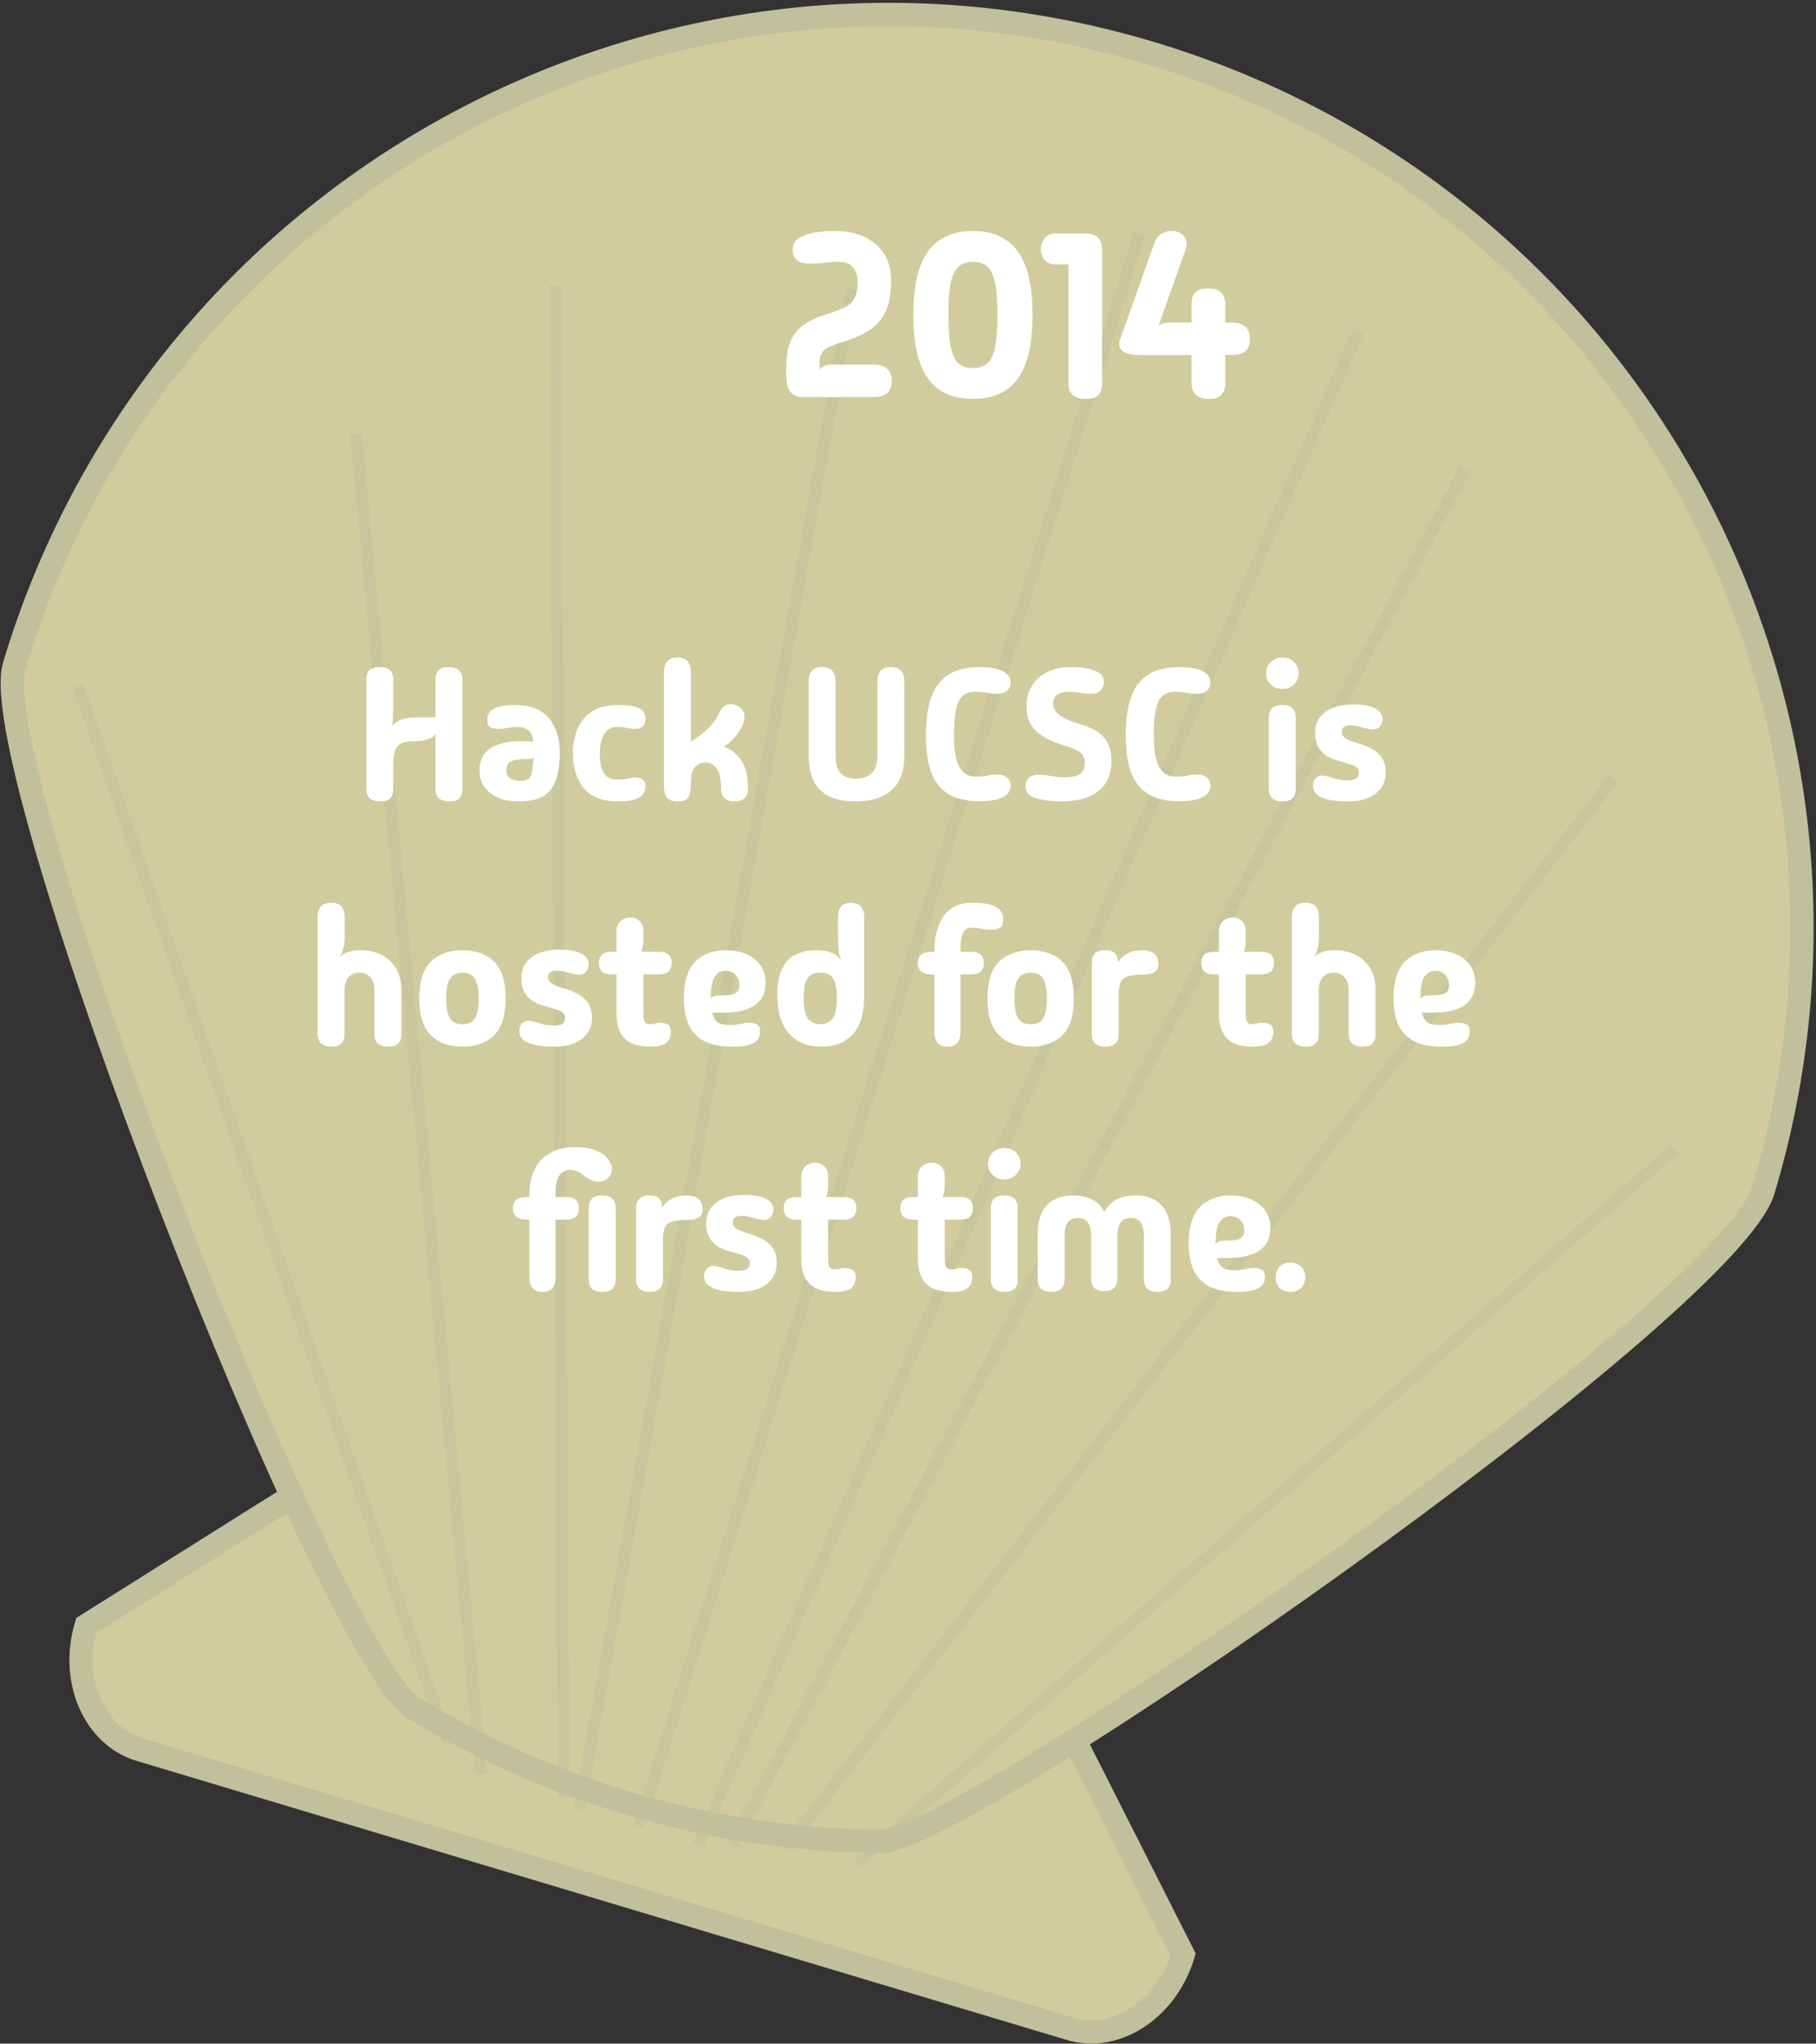 <svg width="311" height="350" viewBox="0 0 311 350" fill="none" xmlns="http://www.w3.org/2000/svg">
<rect x="0" y="0" width="311" height="350" fill="#333333" stroke="none"/>
<path d="M183.259 347.45L23.957 299.655C16.108 297.304 11.962 287.728 14.767 278.386L79.002 238.013L167.044 264.428L202.625 334.759C199.82 344.102 191.109 349.813 183.259 347.45Z" fill="#D1CC9D" stroke="#C1C09D" stroke-width="4" stroke-miterlimit="10"/>
<path d="M301.973 203.857C295.846 224.277 164.78 315.496 150.89 315.373C136.458 315.25 121.817 313.096 107.3 308.751C94.234 304.825 82.053 299.347 70.907 292.578C56.438 283.777 -2.888 131.838 2.452 114.003C14.287 74.529 40.321 43.191 73.281 23.916C109.416 2.794 153.879 -3.865 197.125 9.121C199.266 9.761 201.382 10.45 203.474 11.176C282.214 38.452 326.124 123.284 301.961 203.881L301.973 203.857Z" fill="#D1CC9D" stroke="#C1C09D" stroke-width="4" stroke-miterlimit="10"/>
<path opacity="0.5" d="M76.825 298.67L13.315 117.302" stroke="#C1C09D" stroke-width="2" stroke-miterlimit="10"/>
<path opacity="0.5" d="M82.41 303.778L60.99 74.394" stroke="#C1C09D" stroke-width="2" stroke-miterlimit="10"/>
<path opacity="0.5" d="M109.44 312.751L195.181 39.954" stroke="#C1C09D" stroke-width="2" stroke-miterlimit="10"/>
<path opacity="0.5" d="M134.478 316.53L276.383 133.291" stroke="#C1C09D" stroke-width="2" stroke-miterlimit="10"/>
<path opacity="0.5" d="M146.867 318.955L286.816 196.779" stroke="#C1C09D" stroke-width="2" stroke-miterlimit="10"/>
<path opacity="0.5" d="M96.522 307.828L95.082 48.865" stroke="#C1C09D" stroke-width="2" stroke-miterlimit="10"/>
<path opacity="0.5" d="M125.385 316.099L250.841 80.437" stroke="#C1C09D" stroke-width="2" stroke-miterlimit="10"/>
<path opacity="0.5" d="M99.216 309.822L145.895 49.444" stroke="#C1C09D" stroke-width="2" stroke-miterlimit="10"/>
<path opacity="0.5" d="M119.578 315.964L232.571 56.805" stroke="#C1C09D" stroke-width="2" stroke-miterlimit="10"/>
<path d="M137.44 68C136.693 68 136.12 67.827 135.72 67.48C135.32 67.133 135.04 66.693 134.88 66.16C134.747 65.627 134.667 65.053 134.64 64.44C134.64 63.827 134.64 63.253 134.64 62.72C134.64 60.347 135.147 58.467 136.16 57.08C137.173 55.693 138.933 54.627 141.44 53.88C142.8 53.427 143.867 53.013 144.64 52.64C145.44 52.24 146.013 51.707 146.36 51.04C146.707 50.347 146.88 49.373 146.88 48.12C146.88 47.24 146.627 46.48 146.12 45.84C145.613 45.173 144.733 44.84 143.48 44.84C142.733 44.84 141.947 44.893 141.12 45C140.32 45.107 139.56 45.16 138.84 45.16C137.773 45.16 136.987 44.96 136.48 44.56C136 44.16 135.76 43.547 135.76 42.72C135.76 41.627 136.32 40.867 137.44 40.44C138.853 39.853 140.64 39.56 142.8 39.56C145.867 39.56 148.267 40.32 150 41.84C151.733 43.333 152.6 45.413 152.6 48.08C152.6 50.053 152.333 51.707 151.8 53.04C151.267 54.373 150.387 55.48 149.16 56.36C147.933 57.24 146.28 57.987 144.2 58.6C142.733 59.027 141.72 59.48 141.16 59.96C140.627 60.413 140.36 61.093 140.36 62V63.24C140.893 62.707 141.6 62.44 142.48 62.44H149.64C150.627 62.44 151.387 62.68 151.92 63.16C152.453 63.64 152.72 64.333 152.72 65.24C152.72 67.08 151.693 68 149.64 68H137.44ZM166.62 68.32C164.487 68.32 162.647 67.853 161.1 66.92C159.58 65.96 158.42 64.427 157.62 62.32C156.82 60.213 156.42 57.427 156.42 53.96C156.42 50.467 156.82 47.667 157.62 45.56C158.42 43.453 159.58 41.933 161.1 41C162.62 40.04 164.46 39.56 166.62 39.56C168.807 39.56 170.647 40.04 172.14 41C173.66 41.933 174.82 43.453 175.62 45.56C176.42 47.667 176.82 50.467 176.82 53.96C176.82 57.427 176.42 60.213 175.62 62.32C174.82 64.427 173.66 65.96 172.14 66.92C170.62 67.853 168.78 68.32 166.62 68.32ZM166.62 63.04C167.607 63.04 168.407 62.8 169.02 62.32C169.633 61.84 170.087 60.947 170.38 59.64C170.673 58.307 170.82 56.413 170.82 53.96C170.82 51.48 170.673 49.587 170.38 48.28C170.087 46.973 169.633 46.08 169.02 45.6C168.407 45.093 167.607 44.84 166.62 44.84C165.66 44.84 164.86 45.093 164.22 45.6C163.607 46.08 163.153 46.973 162.86 48.28C162.567 49.587 162.42 51.48 162.42 53.96C162.42 56.413 162.567 58.307 162.86 59.64C163.153 60.947 163.607 61.84 164.22 62.32C164.86 62.8 165.66 63.04 166.62 63.04ZM185.941 68.32C183.968 68.32 182.981 67.427 182.981 65.64V45.28H180.741C179.915 45.28 179.288 45.013 178.861 44.48C178.461 43.92 178.261 43.307 178.261 42.64C178.261 41.973 178.461 41.373 178.861 40.84C179.288 40.28 179.915 40 180.741 40H185.821C187.768 40 188.741 40.893 188.741 42.68V65.64C188.741 66.547 188.515 67.227 188.061 67.68C187.635 68.107 186.928 68.32 185.941 68.32ZM194.787 60.8C193.961 60.8 193.227 60.64 192.587 60.32C191.974 60 191.667 59.52 191.667 58.88C191.667 58.613 191.721 58.36 191.827 58.12L197.707 41.6C197.974 40.88 198.374 40.36 198.907 40.04C199.467 39.72 200.041 39.56 200.627 39.56C201.561 39.56 202.267 39.867 202.747 40.48C203.254 41.067 203.361 41.787 203.067 42.64L198.427 55.76C198.987 55.413 199.561 55.24 200.147 55.24H204.067V52.08C204.067 51.147 204.294 50.467 204.747 50.04C205.201 49.613 205.921 49.4 206.907 49.4C208.854 49.4 209.827 50.293 209.827 52.08V55.24H210.987C211.974 55.24 212.734 55.48 213.267 55.96C213.801 56.44 214.067 57.133 214.067 58.04C214.067 59.88 213.041 60.8 210.987 60.8H209.827V65.64C209.827 67.427 208.894 68.32 207.027 68.32C206.121 68.32 205.401 68.107 204.867 67.68C204.334 67.227 204.067 66.547 204.067 65.64V60.8H194.787Z" fill="white"/>
<path d="M65.109 137.256C63.531 137.256 62.742 136.541 62.742 135.112V116.392C62.742 115.645 62.923 115.101 63.285 114.76C63.648 114.419 64.224 114.248 65.013 114.248C66.571 114.248 67.35 114.963 67.35 116.392V119.592C67.35 122.237 67.275 123.816 67.126 124.328C67.68 123.773 68.278 123.389 68.918 123.176C69.558 122.963 70.4 122.856 71.445 122.856H74.582V116.392C74.582 115.645 74.763 115.101 75.126 114.76C75.488 114.419 76.064 114.248 76.853 114.248C78.411 114.248 79.189 114.963 79.189 116.392V135.112C79.189 135.837 79.008 136.381 78.645 136.744C78.304 137.085 77.739 137.256 76.95 137.256C75.371 137.256 74.582 136.541 74.582 135.112V125.64C74.454 126.024 74.037 126.344 73.334 126.6C72.629 126.835 71.808 126.952 70.87 126.952C69.525 126.952 68.597 127.229 68.085 127.784C67.595 128.317 67.35 129.309 67.35 130.76V135.112C67.35 135.837 67.168 136.381 66.805 136.744C66.464 137.085 65.899 137.256 65.109 137.256ZM88.899 137.256C86.765 137.256 85.101 136.765 83.907 135.784C82.712 134.781 82.115 133.491 82.115 131.912C82.115 130.056 82.893 128.712 84.451 127.88C86.029 127.048 88.333 126.76 91.363 127.016C91.213 126.035 90.904 125.373 90.435 125.032C89.965 124.669 89.4 124.488 88.739 124.488C88.205 124.488 87.757 124.52 87.395 124.584C87.053 124.627 86.733 124.68 86.435 124.744C86.136 124.808 85.773 124.84 85.347 124.84C84.771 124.84 84.312 124.744 83.971 124.552C83.629 124.339 83.459 123.923 83.459 123.304C83.459 122.429 83.832 121.789 84.579 121.384C85.347 120.957 86.552 120.744 88.195 120.744C90.797 120.744 92.728 121.491 93.987 122.984C95.245 124.456 95.875 126.429 95.875 128.904C95.875 131.763 95.352 133.875 94.307 135.24C93.283 136.584 91.48 137.256 88.899 137.256ZM86.723 131.912C86.723 133.128 87.544 133.736 89.187 133.736C89.72 133.736 90.136 133.64 90.435 133.448C90.733 133.256 90.947 132.872 91.075 132.296C91.224 131.72 91.331 130.856 91.395 129.704C91.288 129.811 91.149 129.885 90.979 129.928C90.808 129.971 90.637 129.992 90.467 129.992C89.059 129.992 88.077 130.131 87.523 130.408C86.989 130.664 86.723 131.165 86.723 131.912ZM105.799 137.256C103.196 137.256 101.265 136.509 100.007 135.016C98.748 133.501 98.118 131.507 98.118 129.032C98.118 126.557 98.748 124.563 100.007 123.048C101.265 121.512 103.196 120.744 105.799 120.744C107.441 120.744 108.636 120.915 109.383 121.256C110.151 121.597 110.535 122.205 110.535 123.08C110.535 123.699 110.364 124.147 110.023 124.424C109.681 124.701 109.223 124.84 108.647 124.84C108.241 124.84 107.921 124.808 107.687 124.744C107.452 124.68 107.196 124.627 106.919 124.584C106.663 124.52 106.257 124.488 105.703 124.488C104.956 124.488 104.359 124.712 103.911 125.16C103.484 125.608 103.175 126.184 102.983 126.888C102.812 127.571 102.727 128.285 102.727 129.032C102.727 129.757 102.791 130.472 102.919 131.176C103.068 131.859 103.356 132.424 103.783 132.872C104.209 133.299 104.86 133.512 105.735 133.512C106.545 133.512 107.143 133.459 107.527 133.352C107.911 133.224 108.284 133.16 108.647 133.16C109.223 133.16 109.681 133.267 110.023 133.48C110.364 133.672 110.535 134.077 110.535 134.696C110.535 135.571 110.151 136.221 109.383 136.648C108.636 137.053 107.441 137.256 105.799 137.256ZM116.005 137.256C115.173 137.256 114.576 137.032 114.213 136.584C113.872 136.136 113.701 135.528 113.701 134.76V115.112C113.701 114.344 113.872 113.736 114.213 113.288C114.576 112.84 115.173 112.616 116.005 112.616C116.837 112.616 117.424 112.84 117.765 113.288C118.128 113.736 118.309 114.344 118.309 115.112V127.016C119.44 126.333 120.443 125.565 121.317 124.712C122.192 123.837 122.789 123.005 123.109 122.216C123.408 121.491 123.835 121 124.389 120.744C124.944 120.488 125.552 120.52 126.213 120.84C127.131 121.288 127.557 121.971 127.493 122.888C127.472 123.656 127.12 124.52 126.437 125.48C125.776 126.419 124.955 127.229 123.973 127.912C125.211 128.339 126.203 129.117 126.949 130.248C127.717 131.357 128.101 132.968 128.101 135.08C128.101 136.531 127.344 137.256 125.829 137.256C124.272 137.256 123.493 136.531 123.493 135.08C123.493 133.523 123.248 132.381 122.757 131.656C122.267 130.931 121.616 130.568 120.805 130.568C120.059 130.568 119.451 130.845 118.981 131.4C118.533 131.955 118.309 132.915 118.309 134.28C118.309 135.517 118.128 136.328 117.765 136.712C117.403 137.075 116.816 137.256 116.005 137.256ZM146.424 137.256C143.842 137.256 141.869 136.616 140.504 135.336C139.16 134.035 138.488 132.083 138.488 129.48V116.744C138.488 115.08 139.256 114.248 140.792 114.248C142.328 114.248 143.096 115.08 143.096 116.744V129.48C143.096 130.824 143.384 131.805 143.96 132.424C144.557 133.043 145.378 133.352 146.424 133.352C148.984 133.352 150.264 132.061 150.264 129.48V116.744C150.264 115.08 151.032 114.248 152.568 114.248C154.104 114.248 154.872 115.08 154.872 116.744V129.48C154.872 132.061 154.157 134.003 152.728 135.304C151.298 136.605 149.197 137.256 146.424 137.256ZM163.367 125.896C163.367 128.435 163.677 130.259 164.295 131.368C164.914 132.456 165.831 133 167.047 133C167.815 133 168.487 132.947 169.063 132.84C169.639 132.712 170.162 132.648 170.631 132.648C171.485 132.648 172.103 132.829 172.487 133.192C172.871 133.533 173.063 133.981 173.063 134.536C173.063 135.261 172.797 135.816 172.263 136.2C171.751 136.584 171.09 136.851 170.279 137C169.49 137.149 168.679 137.224 167.847 137.224C165.543 137.224 163.709 136.797 162.343 135.944C160.999 135.091 160.029 133.832 159.431 132.168C158.855 130.483 158.567 128.392 158.567 125.896C158.567 123.4 158.855 121.288 159.431 119.56C160.029 117.811 160.999 116.488 162.343 115.592C163.709 114.696 165.543 114.248 167.847 114.248C168.679 114.248 169.49 114.323 170.279 114.472C171.09 114.621 171.751 114.888 172.263 115.272C172.797 115.656 173.063 116.211 173.063 116.936C173.063 117.469 172.871 117.917 172.487 118.28C172.103 118.643 171.485 118.824 170.631 118.824C170.162 118.824 169.639 118.771 169.063 118.664C168.487 118.536 167.815 118.472 167.047 118.472C165.554 118.472 164.562 119.08 164.071 120.296C163.602 121.491 163.367 123.357 163.367 125.896ZM181.71 137.256C180.899 137.256 180.046 137.192 179.15 137.064C178.254 136.936 177.528 136.765 176.974 136.552C176.078 136.189 175.63 135.581 175.63 134.728C175.63 134.109 175.811 133.619 176.174 133.256C176.558 132.872 177.155 132.68 177.966 132.68C178.52 132.68 179.192 132.755 179.982 132.904C180.771 133.053 181.464 133.128 182.062 133.128C183.384 133.128 184.334 132.957 184.91 132.616C185.486 132.275 185.774 131.581 185.774 130.536C185.774 129.917 185.55 129.395 185.102 128.968C184.675 128.541 183.811 128.136 182.51 127.752C180.142 127.048 178.424 126.173 177.358 125.128C176.312 124.083 175.79 122.728 175.79 121.064C175.79 119.613 176.11 118.387 176.75 117.384C177.411 116.36 178.318 115.581 179.47 115.048C180.622 114.515 181.934 114.248 183.406 114.248C185.134 114.248 186.563 114.483 187.694 114.952C188.59 115.293 189.038 115.901 189.038 116.776C189.038 117.395 188.846 117.896 188.462 118.28C188.099 118.643 187.512 118.824 186.702 118.824C186.168 118.824 185.592 118.771 184.974 118.664C184.355 118.536 183.747 118.472 183.15 118.472C182.232 118.472 181.539 118.632 181.07 118.952C180.6 119.272 180.366 119.805 180.366 120.552C180.366 121.235 180.696 121.853 181.358 122.408C182.019 122.963 183.235 123.507 185.006 124.04C187.032 124.637 188.43 125.448 189.198 126.472C189.966 127.475 190.35 128.755 190.35 130.312C190.35 132.573 189.592 134.301 188.078 135.496C186.584 136.669 184.462 137.256 181.71 137.256ZM197.586 125.896C197.586 128.435 197.895 130.259 198.514 131.368C199.133 132.456 200.05 133 201.266 133C202.034 133 202.706 132.947 203.282 132.84C203.858 132.712 204.381 132.648 204.85 132.648C205.703 132.648 206.322 132.829 206.706 133.192C207.09 133.533 207.282 133.981 207.282 134.536C207.282 135.261 207.015 135.816 206.482 136.2C205.97 136.584 205.309 136.851 204.498 137C203.709 137.149 202.898 137.224 202.066 137.224C199.762 137.224 197.927 136.797 196.562 135.944C195.218 135.091 194.247 133.832 193.65 132.168C193.074 130.483 192.786 128.392 192.786 125.896C192.786 123.4 193.074 121.288 193.65 119.56C194.247 117.811 195.218 116.488 196.562 115.592C197.927 114.696 199.762 114.248 202.066 114.248C202.898 114.248 203.709 114.323 204.498 114.472C205.309 114.621 205.97 114.888 206.482 115.272C207.015 115.656 207.282 116.211 207.282 116.936C207.282 117.469 207.09 117.917 206.706 118.28C206.322 118.643 205.703 118.824 204.85 118.824C204.381 118.824 203.858 118.771 203.282 118.664C202.706 118.536 202.034 118.472 201.266 118.472C199.773 118.472 198.781 119.08 198.29 120.296C197.821 121.491 197.586 123.357 197.586 125.896ZM219.601 117.992C218.812 117.992 218.151 117.736 217.617 117.224C217.084 116.712 216.817 116.083 216.817 115.336C216.817 114.547 217.084 113.896 217.617 113.384C218.151 112.872 218.812 112.616 219.601 112.616C220.412 112.616 221.073 112.872 221.585 113.384C222.119 113.896 222.385 114.547 222.385 115.336C222.385 116.083 222.119 116.712 221.585 117.224C221.073 117.736 220.412 117.992 219.601 117.992ZM221.905 135.112C221.905 136.541 221.159 137.256 219.665 137.256C218.94 137.256 218.364 137.085 217.937 136.744C217.511 136.381 217.297 135.837 217.297 135.112V122.92C217.297 122.237 217.468 121.704 217.809 121.32C218.172 120.936 218.769 120.744 219.601 120.744C220.433 120.744 221.02 120.936 221.361 121.32C221.724 121.704 221.905 122.237 221.905 122.92V135.112ZM230.888 137.256C226.878 137.256 224.872 136.371 224.872 134.6C224.872 134.045 225.022 133.608 225.32 133.288C225.619 132.968 226.014 132.808 226.504 132.808C226.718 132.808 226.92 132.84 227.112 132.904C227.326 132.947 227.731 133.064 228.328 133.256C228.584 133.341 228.926 133.427 229.352 133.512C229.779 133.597 230.195 133.64 230.6 133.64C231.368 133.64 231.912 133.544 232.232 133.352C232.552 133.16 232.712 132.84 232.712 132.392C232.712 132.029 232.627 131.752 232.456 131.56C232.286 131.347 231.923 131.144 231.368 130.952C230.814 130.76 229.95 130.493 228.776 130.152C227.71 129.853 226.846 129.32 226.184 128.552C225.544 127.763 225.224 126.792 225.224 125.64C225.224 124.019 225.811 122.781 226.984 121.928C228.158 121.075 229.768 120.648 231.816 120.648C233.352 120.648 234.558 120.861 235.432 121.288C236.307 121.715 236.744 122.333 236.744 123.144C236.744 123.656 236.595 124.083 236.296 124.424C235.998 124.765 235.592 124.936 235.08 124.936C234.867 124.936 234.611 124.904 234.312 124.84C234.035 124.776 233.694 124.691 233.288 124.584C232.99 124.477 232.67 124.392 232.328 124.328C232.008 124.264 231.667 124.232 231.304 124.232C230.28 124.232 229.768 124.595 229.768 125.32C229.768 125.747 229.971 126.109 230.376 126.408C230.782 126.685 231.56 126.995 232.712 127.336C234.291 127.805 235.454 128.435 236.2 129.224C236.947 129.992 237.32 131.016 237.32 132.296C237.32 133.789 236.744 134.995 235.592 135.912C234.462 136.808 232.894 137.256 230.888 137.256ZM58.997 177.112C58.997 178.541 58.25 179.256 56.757 179.256C56.031 179.256 55.455 179.075 55.029 178.712C54.602 178.349 54.389 177.816 54.389 177.112V157.112C54.389 155.448 55.167 154.616 56.725 154.616C58.261 154.616 59.029 155.448 59.029 157.112V160.536C59.029 161.133 58.965 161.709 58.837 162.264C58.709 162.819 58.495 163.395 58.197 163.992C58.559 163.544 59.039 163.224 59.637 163.032C60.234 162.84 60.927 162.744 61.717 162.744C63.125 162.744 64.351 163.021 65.397 163.576C66.442 164.131 67.253 164.909 67.829 165.912C68.426 166.893 68.725 168.067 68.725 169.432V177.112C68.725 178.541 67.978 179.256 66.485 179.256C65.759 179.256 65.183 179.075 64.757 178.712C64.33 178.349 64.117 177.816 64.117 177.112V169.624C64.117 168.621 63.882 167.864 63.413 167.352C62.965 166.84 62.335 166.584 61.525 166.584C60.735 166.584 60.117 166.851 59.669 167.384C59.221 167.896 58.997 168.643 58.997 169.624V177.112ZM79.2 179.256C76.917 179.256 75.114 178.605 73.791 177.304C72.469 176.003 71.808 173.901 71.808 171C71.808 168.077 72.469 165.976 73.791 164.696C75.114 163.395 76.917 162.744 79.2 162.744C81.482 162.744 83.285 163.395 84.608 164.696C85.93 165.976 86.591 168.077 86.591 171C86.591 173.901 85.93 176.003 84.608 177.304C83.285 178.605 81.482 179.256 79.2 179.256ZM79.2 175.416C79.797 175.416 80.298 175.299 80.704 175.064C81.109 174.808 81.418 174.36 81.632 173.72C81.866 173.08 81.984 172.173 81.984 171C81.984 169.827 81.866 168.92 81.632 168.28C81.418 167.64 81.109 167.203 80.704 166.968C80.298 166.712 79.797 166.584 79.2 166.584C78.624 166.584 78.122 166.712 77.695 166.968C77.29 167.203 76.97 167.64 76.736 168.28C76.522 168.92 76.415 169.827 76.415 171C76.415 172.173 76.522 173.08 76.736 173.72C76.97 174.36 77.29 174.808 77.695 175.064C78.122 175.299 78.624 175.416 79.2 175.416ZM94.951 179.256C90.94 179.256 88.935 178.371 88.935 176.6C88.935 176.045 89.084 175.608 89.383 175.288C89.681 174.968 90.076 174.808 90.567 174.808C90.78 174.808 90.983 174.84 91.175 174.904C91.388 174.947 91.793 175.064 92.391 175.256C92.647 175.341 92.988 175.427 93.415 175.512C93.841 175.597 94.257 175.64 94.663 175.64C95.431 175.64 95.975 175.544 96.295 175.352C96.615 175.16 96.775 174.84 96.775 174.392C96.775 174.029 96.689 173.752 96.519 173.56C96.348 173.347 95.985 173.144 95.431 172.952C94.876 172.76 94.012 172.493 92.839 172.152C91.772 171.853 90.908 171.32 90.247 170.552C89.607 169.763 89.287 168.792 89.287 167.64C89.287 166.019 89.873 164.781 91.047 163.928C92.22 163.075 93.831 162.648 95.879 162.648C97.415 162.648 98.62 162.861 99.495 163.288C100.369 163.715 100.807 164.333 100.807 165.144C100.807 165.656 100.657 166.083 100.359 166.424C100.06 166.765 99.655 166.936 99.143 166.936C98.929 166.936 98.673 166.904 98.375 166.84C98.097 166.776 97.756 166.691 97.351 166.584C97.052 166.477 96.732 166.392 96.391 166.328C96.071 166.264 95.729 166.232 95.367 166.232C94.343 166.232 93.831 166.595 93.831 167.32C93.831 167.747 94.033 168.109 94.439 168.408C94.844 168.685 95.623 168.995 96.775 169.336C98.353 169.805 99.516 170.435 100.263 171.224C101.009 171.992 101.383 173.016 101.383 174.296C101.383 175.789 100.807 176.995 99.655 177.912C98.524 178.808 96.956 179.256 94.951 179.256ZM111.404 179.256C109.42 179.256 107.948 178.787 106.988 177.848C106.049 176.909 105.58 175.469 105.58 173.528V166.872H104.748C103.297 166.872 102.572 166.221 102.572 164.92C102.572 163.64 103.297 163 104.748 163H105.58V159.544C105.58 158.84 105.793 158.264 106.22 157.816C106.668 157.368 107.244 157.144 107.948 157.144C108.63 157.144 109.174 157.357 109.58 157.784C109.985 158.189 110.188 158.755 110.188 159.48V161.048C110.188 161.837 110.06 162.488 109.804 163H112.844C114.294 163 115.02 163.64 115.02 164.92C115.02 166.221 114.294 166.872 112.844 166.872H110.188V173.624C110.188 174.264 110.262 174.723 110.411 175C110.561 175.256 110.806 175.384 111.148 175.384C111.596 175.384 111.926 175.352 112.14 175.288C112.374 175.203 112.662 175.16 113.004 175.16C113.58 175.16 114.038 175.267 114.38 175.48C114.721 175.672 114.892 176.077 114.892 176.696C114.892 177.571 114.614 178.221 114.06 178.648C113.505 179.053 112.62 179.256 111.404 179.256ZM125.44 179.256C123.307 179.256 121.632 178.904 120.416 178.2C119.221 177.496 118.368 176.525 117.856 175.288C117.365 174.051 117.12 172.632 117.12 171.032C117.12 168.088 117.771 165.976 119.072 164.696C120.373 163.395 122.123 162.744 124.32 162.744C125.643 162.744 126.816 162.968 127.84 163.416C128.864 163.864 129.664 164.504 130.24 165.336C130.816 166.147 131.104 167.139 131.104 168.312C131.104 171.725 128.672 173.432 123.808 173.432H121.952C122.123 174.093 122.4 174.616 122.784 175C123.189 175.363 123.893 175.544 124.896 175.544C125.451 175.544 125.899 175.512 126.24 175.448C126.581 175.384 126.901 175.32 127.2 175.256C127.52 175.192 127.883 175.16 128.288 175.16C128.864 175.16 129.323 175.267 129.664 175.48C130.005 175.672 130.176 176.077 130.176 176.696C130.176 177.571 129.792 178.221 129.024 178.648C128.277 179.053 127.083 179.256 125.44 179.256ZM121.728 171.064C121.899 170.829 122.091 170.68 122.304 170.616C122.517 170.531 122.848 170.488 123.296 170.488C124.555 170.488 125.419 170.371 125.888 170.136C126.379 169.88 126.624 169.432 126.624 168.792C126.624 167.981 126.4 167.363 125.952 166.936C125.504 166.488 124.939 166.264 124.256 166.264C123.467 166.264 122.848 166.595 122.4 167.256C121.952 167.917 121.728 169.187 121.728 171.064ZM140.704 179.256C138.357 179.256 136.501 178.509 135.136 177.016C133.792 175.523 133.12 173.336 133.12 170.456C133.12 168.536 133.397 167.011 133.952 165.88C134.507 164.749 135.275 163.949 136.256 163.48C137.259 162.989 138.389 162.744 139.648 162.744C140.779 162.744 141.696 162.883 142.4 163.16C143.104 163.437 143.659 163.907 144.064 164.568C143.915 164.12 143.797 163.704 143.712 163.32C143.648 162.915 143.595 162.445 143.552 161.912C143.531 161.379 143.52 160.696 143.52 159.864V157.112C143.52 155.448 144.235 154.616 145.664 154.616C147.221 154.616 148 155.448 148 157.112V170.648C148 173.528 147.36 175.683 146.08 177.112C144.8 178.541 143.008 179.256 140.704 179.256ZM140.48 175.416C141.376 175.416 142.069 175.096 142.56 174.456C143.072 173.816 143.328 172.621 143.328 170.872C143.328 169.699 143.211 168.813 142.976 168.216C142.763 167.597 142.443 167.171 142.016 166.936C141.589 166.701 141.077 166.584 140.48 166.584C139.883 166.584 139.371 166.701 138.944 166.936C138.517 167.171 138.187 167.597 137.952 168.216C137.739 168.813 137.632 169.699 137.632 170.872C137.632 172.621 137.877 173.816 138.368 174.456C138.88 175.096 139.584 175.416 140.48 175.416ZM162.315 179.256C161.483 179.256 160.886 179.021 160.523 178.552C160.182 178.061 160.011 177.453 160.011 176.728V166.872H159.563C157.984 166.872 157.195 166.232 157.195 164.952C157.195 163.651 157.984 163 159.563 163H160.011V162.872C160.011 160.397 160.544 158.403 161.611 156.888C162.678 155.373 164.31 154.616 166.507 154.616C166.528 154.616 166.55 154.616 166.571 154.616H166.603C166.667 154.616 166.731 154.616 166.795 154.616C168.544 154.637 169.814 154.883 170.603 155.352C171.414 155.821 171.819 156.536 171.819 157.496C171.819 158.2 171.627 158.669 171.243 158.904C170.88 159.117 170.368 159.224 169.707 159.224C169.131 159.224 168.64 159.181 168.235 159.096C167.851 158.989 167.35 158.915 166.731 158.872H166.539C165.686 158.872 165.131 159.203 164.875 159.864C164.619 160.504 164.491 161.293 164.491 162.232V163H166.315C167.766 163 168.491 163.651 168.491 164.952C168.491 166.232 167.766 166.872 166.315 166.872H164.491V176.728C164.491 177.603 164.299 178.243 163.915 178.648C163.552 179.053 163.019 179.256 162.315 179.256ZM176.512 179.256C174.229 179.256 172.427 178.605 171.104 177.304C169.781 176.003 169.12 173.901 169.12 171C169.12 168.077 169.781 165.976 171.104 164.696C172.427 163.395 174.229 162.744 176.512 162.744C178.795 162.744 180.597 163.395 181.92 164.696C183.243 165.976 183.904 168.077 183.904 171C183.904 173.901 183.243 176.003 181.92 177.304C180.597 178.605 178.795 179.256 176.512 179.256ZM176.512 175.416C177.109 175.416 177.611 175.299 178.016 175.064C178.421 174.808 178.731 174.36 178.944 173.72C179.179 173.08 179.296 172.173 179.296 171C179.296 169.827 179.179 168.92 178.944 168.28C178.731 167.64 178.421 167.203 178.016 166.968C177.611 166.712 177.109 166.584 176.512 166.584C175.936 166.584 175.435 166.712 175.008 166.968C174.603 167.203 174.283 167.64 174.048 168.28C173.835 168.92 173.728 169.827 173.728 171C173.728 172.173 173.835 173.08 174.048 173.72C174.283 174.36 174.603 174.808 175.008 175.064C175.435 175.299 175.936 175.416 176.512 175.416ZM189.287 179.256C187.751 179.256 186.983 178.531 186.983 177.08V164.952C186.983 163.48 187.751 162.744 189.287 162.744C190.055 162.744 190.61 162.915 190.951 163.256C191.293 163.576 191.463 164.109 191.463 164.856C191.847 164.152 192.391 163.629 193.095 163.288C193.821 162.925 194.663 162.744 195.623 162.744C197.458 162.744 198.375 163.544 198.375 165.144C198.375 165.741 198.151 166.189 197.703 166.488C197.255 166.787 196.519 166.936 195.495 166.936C194.493 166.936 193.703 167.032 193.127 167.224C192.551 167.395 192.146 167.725 191.911 168.216C191.698 168.685 191.591 169.368 191.591 170.264V177.08C191.591 178.531 190.823 179.256 189.287 179.256ZM214.56 179.256C212.576 179.256 211.104 178.787 210.144 177.848C209.205 176.909 208.736 175.469 208.736 173.528V166.872H207.904C206.453 166.872 205.728 166.221 205.728 164.92C205.728 163.64 206.453 163 207.904 163H208.736V159.544C208.736 158.84 208.949 158.264 209.376 157.816C209.824 157.368 210.4 157.144 211.104 157.144C211.786 157.144 212.33 157.357 212.736 157.784C213.141 158.189 213.344 158.755 213.344 159.48V161.048C213.344 161.837 213.216 162.488 212.96 163H216C217.45 163 218.176 163.64 218.176 164.92C218.176 166.221 217.45 166.872 216 166.872H213.344V173.624C213.344 174.264 213.418 174.723 213.568 175C213.717 175.256 213.962 175.384 214.304 175.384C214.752 175.384 215.082 175.352 215.296 175.288C215.53 175.203 215.818 175.16 216.16 175.16C216.736 175.16 217.194 175.267 217.536 175.48C217.877 175.672 218.048 176.077 218.048 176.696C218.048 177.571 217.77 178.221 217.216 178.648C216.661 179.053 215.776 179.256 214.56 179.256ZM225.841 177.112C225.841 178.541 225.094 179.256 223.601 179.256C222.875 179.256 222.299 179.075 221.873 178.712C221.446 178.349 221.233 177.816 221.233 177.112V157.112C221.233 155.448 222.011 154.616 223.569 154.616C225.105 154.616 225.873 155.448 225.873 157.112V160.536C225.873 161.133 225.809 161.709 225.681 162.264C225.553 162.819 225.339 163.395 225.041 163.992C225.403 163.544 225.883 163.224 226.481 163.032C227.078 162.84 227.771 162.744 228.561 162.744C229.969 162.744 231.195 163.021 232.241 163.576C233.286 164.131 234.097 164.909 234.673 165.912C235.27 166.893 235.569 168.067 235.569 169.432V177.112C235.569 178.541 234.822 179.256 233.329 179.256C232.603 179.256 232.027 179.075 231.601 178.712C231.174 178.349 230.961 177.816 230.961 177.112V169.624C230.961 168.621 230.726 167.864 230.257 167.352C229.809 166.84 229.179 166.584 228.369 166.584C227.579 166.584 226.961 166.851 226.513 167.384C226.065 167.896 225.841 168.643 225.841 169.624V177.112ZM246.971 179.256C244.838 179.256 243.163 178.904 241.947 178.2C240.753 177.496 239.899 176.525 239.387 175.288C238.897 174.051 238.651 172.632 238.651 171.032C238.651 168.088 239.302 165.976 240.603 164.696C241.905 163.395 243.654 162.744 245.851 162.744C247.174 162.744 248.347 162.968 249.371 163.416C250.395 163.864 251.195 164.504 251.771 165.336C252.347 166.147 252.635 167.139 252.635 168.312C252.635 171.725 250.203 173.432 245.339 173.432H243.483C243.654 174.093 243.931 174.616 244.315 175C244.721 175.363 245.425 175.544 246.427 175.544C246.982 175.544 247.43 175.512 247.771 175.448C248.113 175.384 248.433 175.32 248.731 175.256C249.051 175.192 249.414 175.16 249.819 175.16C250.395 175.16 250.854 175.267 251.195 175.48C251.537 175.672 251.707 176.077 251.707 176.696C251.707 177.571 251.323 178.221 250.555 178.648C249.809 179.053 248.614 179.256 246.971 179.256ZM243.259 171.064C243.43 170.829 243.622 170.68 243.835 170.616C244.049 170.531 244.379 170.488 244.827 170.488C246.086 170.488 246.95 170.371 247.419 170.136C247.91 169.88 248.155 169.432 248.155 168.792C248.155 167.981 247.931 167.363 247.483 166.936C247.035 166.488 246.47 166.264 245.787 166.264C244.998 166.264 244.379 166.595 243.931 167.256C243.483 167.917 243.259 169.187 243.259 171.064ZM92.956 221.256C92.124 221.256 91.526 221.021 91.164 220.552C90.822 220.061 90.652 219.453 90.652 218.728V208.872H90.204C88.625 208.872 87.836 208.232 87.836 206.952C87.836 205.651 88.625 205 90.204 205H90.652V204.872C90.652 203.272 90.865 201.939 91.292 200.872C91.74 199.784 92.326 198.92 93.052 198.28C93.798 197.64 94.62 197.181 95.516 196.904C96.433 196.605 97.361 196.456 98.3 196.456C99.857 196.456 101.105 196.648 102.044 197.032C103.004 197.416 103.697 197.896 104.124 198.472C104.572 199.048 104.796 199.624 104.796 200.2C104.796 200.797 104.582 201.309 104.156 201.736C103.75 202.163 103.206 202.376 102.524 202.376C102.161 202.376 101.745 202.291 101.276 202.12C100.806 201.928 100.294 201.597 99.74 201.128C99.484 200.915 99.164 200.733 98.78 200.584C98.396 200.435 98.001 200.36 97.596 200.36C97.19 200.36 96.796 200.477 96.412 200.712C96.028 200.925 95.718 201.32 95.484 201.896C95.249 202.451 95.132 203.229 95.132 204.232V205H96.956C98.406 205 99.132 205.651 99.132 206.952C99.132 208.232 98.406 208.872 96.956 208.872H95.132V218.728C95.132 219.603 94.94 220.243 94.556 220.648C94.193 221.053 93.66 221.256 92.956 221.256ZM103.132 221.256C102.3 221.256 101.702 221.064 101.34 220.68C100.998 220.275 100.828 219.741 100.828 219.08V206.92C100.828 206.237 100.998 205.704 101.34 205.32C101.702 204.936 102.3 204.744 103.132 204.744C103.964 204.744 104.55 204.936 104.892 205.32C105.254 205.704 105.436 206.237 105.436 206.92V219.08C105.436 219.741 105.254 220.275 104.892 220.68C104.55 221.064 103.964 221.256 103.132 221.256ZM111.24 221.256C109.704 221.256 108.936 220.531 108.936 219.08V206.952C108.936 205.48 109.704 204.744 111.24 204.744C112.008 204.744 112.563 204.915 112.904 205.256C113.246 205.576 113.416 206.109 113.416 206.856C113.8 206.152 114.344 205.629 115.048 205.288C115.774 204.925 116.616 204.744 117.576 204.744C119.411 204.744 120.328 205.544 120.328 207.144C120.328 207.741 120.104 208.189 119.656 208.488C119.208 208.787 118.472 208.936 117.448 208.936C116.446 208.936 115.656 209.032 115.08 209.224C114.504 209.395 114.099 209.725 113.864 210.216C113.651 210.685 113.544 211.368 113.544 212.264V219.08C113.544 220.531 112.776 221.256 111.24 221.256ZM126.591 221.256C122.581 221.256 120.575 220.371 120.575 218.6C120.575 218.045 120.725 217.608 121.023 217.288C121.322 216.968 121.717 216.808 122.207 216.808C122.421 216.808 122.623 216.84 122.815 216.904C123.029 216.947 123.434 217.064 124.031 217.256C124.287 217.341 124.629 217.427 125.055 217.512C125.482 217.597 125.898 217.64 126.303 217.64C127.071 217.64 127.615 217.544 127.935 217.352C128.255 217.16 128.415 216.84 128.415 216.392C128.415 216.029 128.33 215.752 128.159 215.56C127.989 215.347 127.626 215.144 127.071 214.952C126.517 214.76 125.653 214.493 124.479 214.152C123.413 213.853 122.549 213.32 121.887 212.552C121.247 211.763 120.927 210.792 120.927 209.64C120.927 208.019 121.514 206.781 122.687 205.928C123.861 205.075 125.471 204.648 127.519 204.648C129.055 204.648 130.261 204.861 131.135 205.288C132.01 205.715 132.447 206.333 132.447 207.144C132.447 207.656 132.298 208.083 131.999 208.424C131.701 208.765 131.295 208.936 130.783 208.936C130.57 208.936 130.314 208.904 130.015 208.84C129.738 208.776 129.397 208.691 128.991 208.584C128.693 208.477 128.373 208.392 128.031 208.328C127.711 208.264 127.37 208.232 127.007 208.232C125.983 208.232 125.471 208.595 125.471 209.32C125.471 209.747 125.674 210.109 126.079 210.408C126.485 210.685 127.263 210.995 128.415 211.336C129.994 211.805 131.157 212.435 131.903 213.224C132.65 213.992 133.023 215.016 133.023 216.296C133.023 217.789 132.447 218.995 131.295 219.912C130.165 220.808 128.597 221.256 126.591 221.256ZM143.044 221.256C141.06 221.256 139.588 220.787 138.628 219.848C137.689 218.909 137.22 217.469 137.22 215.528V208.872H136.388C134.937 208.872 134.212 208.221 134.212 206.92C134.212 205.64 134.937 205 136.388 205H137.22V201.544C137.22 200.84 137.433 200.264 137.86 199.816C138.308 199.368 138.884 199.144 139.588 199.144C140.271 199.144 140.815 199.357 141.22 199.784C141.625 200.189 141.828 200.755 141.828 201.48V203.048C141.828 203.837 141.7 204.488 141.444 205H144.484C145.935 205 146.66 205.64 146.66 206.92C146.66 208.221 145.935 208.872 144.484 208.872H141.828V215.624C141.828 216.264 141.903 216.723 142.052 217C142.201 217.256 142.447 217.384 142.788 217.384C143.236 217.384 143.567 217.352 143.78 217.288C144.015 217.203 144.303 217.16 144.644 217.16C145.22 217.16 145.679 217.267 146.02 217.48C146.361 217.672 146.532 218.077 146.532 218.696C146.532 219.571 146.255 220.221 145.7 220.648C145.145 221.053 144.26 221.256 143.044 221.256ZM163.013 221.256C161.029 221.256 159.557 220.787 158.597 219.848C157.658 218.909 157.189 217.469 157.189 215.528V208.872H156.357C154.906 208.872 154.181 208.221 154.181 206.92C154.181 205.64 154.906 205 156.357 205H157.189V201.544C157.189 200.84 157.402 200.264 157.829 199.816C158.277 199.368 158.853 199.144 159.557 199.144C160.24 199.144 160.784 199.357 161.189 199.784C161.594 200.189 161.797 200.755 161.797 201.48V203.048C161.797 203.837 161.669 204.488 161.413 205H164.453C165.904 205 166.629 205.64 166.629 206.92C166.629 208.221 165.904 208.872 164.453 208.872H161.797V215.624C161.797 216.264 161.872 216.723 162.021 217C162.17 217.256 162.416 217.384 162.757 217.384C163.205 217.384 163.536 217.352 163.749 217.288C163.984 217.203 164.272 217.16 164.613 217.16C165.189 217.16 165.648 217.267 165.989 217.48C166.33 217.672 166.501 218.077 166.501 218.696C166.501 219.571 166.224 220.221 165.669 220.648C165.114 221.053 164.229 221.256 163.013 221.256ZM171.992 201.992C171.203 201.992 170.541 201.736 170.008 201.224C169.475 200.712 169.208 200.083 169.208 199.336C169.208 198.547 169.475 197.896 170.008 197.384C170.541 196.872 171.203 196.616 171.992 196.616C172.803 196.616 173.464 196.872 173.976 197.384C174.509 197.896 174.776 198.547 174.776 199.336C174.776 200.083 174.509 200.712 173.976 201.224C173.464 201.736 172.803 201.992 171.992 201.992ZM174.296 219.112C174.296 220.541 173.549 221.256 172.056 221.256C171.331 221.256 170.755 221.085 170.328 220.744C169.901 220.381 169.688 219.837 169.688 219.112V206.92C169.688 206.237 169.859 205.704 170.2 205.32C170.563 204.936 171.16 204.744 171.992 204.744C172.824 204.744 173.411 204.936 173.752 205.32C174.115 205.704 174.296 206.237 174.296 206.92V219.112ZM180.022 221.256C178.486 221.256 177.718 220.531 177.718 219.08V211.4C177.718 209.224 178.23 207.571 179.254 206.44C180.299 205.309 181.792 204.744 183.734 204.744C186.379 204.744 188.171 205.693 189.11 207.592C190.048 205.693 191.84 204.744 194.486 204.744C196.427 204.744 197.91 205.309 198.934 206.44C199.979 207.571 200.502 209.224 200.502 211.4V219.08C200.502 220.531 199.734 221.256 198.198 221.256C196.662 221.256 195.894 220.531 195.894 219.08V211.656C195.894 210.568 195.712 209.789 195.35 209.32C194.987 208.829 194.422 208.584 193.654 208.584C192.118 208.584 191.35 209.608 191.35 211.656V218.952C191.35 220.403 190.603 221.128 189.11 221.128C187.616 221.128 186.87 220.403 186.87 218.952V211.656C186.87 209.608 186.102 208.584 184.566 208.584C183.072 208.584 182.326 209.608 182.326 211.656V219.08C182.326 220.531 181.558 221.256 180.022 221.256ZM211.893 221.256C209.76 221.256 208.085 220.904 206.869 220.2C205.674 219.496 204.821 218.525 204.309 217.288C203.818 216.051 203.573 214.632 203.573 213.032C203.573 210.088 204.224 207.976 205.525 206.696C206.826 205.395 208.576 204.744 210.773 204.744C212.096 204.744 213.269 204.968 214.293 205.416C215.317 205.864 216.117 206.504 216.693 207.336C217.269 208.147 217.557 209.139 217.557 210.312C217.557 213.725 215.125 215.432 210.261 215.432H208.405C208.576 216.093 208.853 216.616 209.237 217C209.642 217.363 210.346 217.544 211.349 217.544C211.904 217.544 212.352 217.512 212.693 217.448C213.034 217.384 213.354 217.32 213.653 217.256C213.973 217.192 214.336 217.16 214.741 217.16C215.317 217.16 215.776 217.267 216.117 217.48C216.458 217.672 216.629 218.077 216.629 218.696C216.629 219.571 216.245 220.221 215.477 220.648C214.73 221.053 213.536 221.256 211.893 221.256ZM208.181 213.064C208.352 212.829 208.544 212.68 208.757 212.616C208.97 212.531 209.301 212.488 209.749 212.488C211.008 212.488 211.872 212.371 212.341 212.136C212.832 211.88 213.077 211.432 213.077 210.792C213.077 209.981 212.853 209.363 212.405 208.936C211.957 208.488 211.392 208.264 210.709 208.264C209.92 208.264 209.301 208.595 208.853 209.256C208.405 209.917 208.181 211.187 208.181 213.064ZM220.995 221.256C220.227 221.256 219.608 221.021 219.139 220.552C218.691 220.083 218.467 219.485 218.467 218.76C218.467 218.013 218.691 217.405 219.139 216.936C219.608 216.467 220.227 216.232 220.995 216.232C221.742 216.232 222.35 216.467 222.819 216.936C223.288 217.405 223.523 218.013 223.523 218.76C223.523 219.485 223.288 220.083 222.819 220.552C222.35 221.021 221.742 221.256 220.995 221.256Z" fill="white"/>
</svg>
